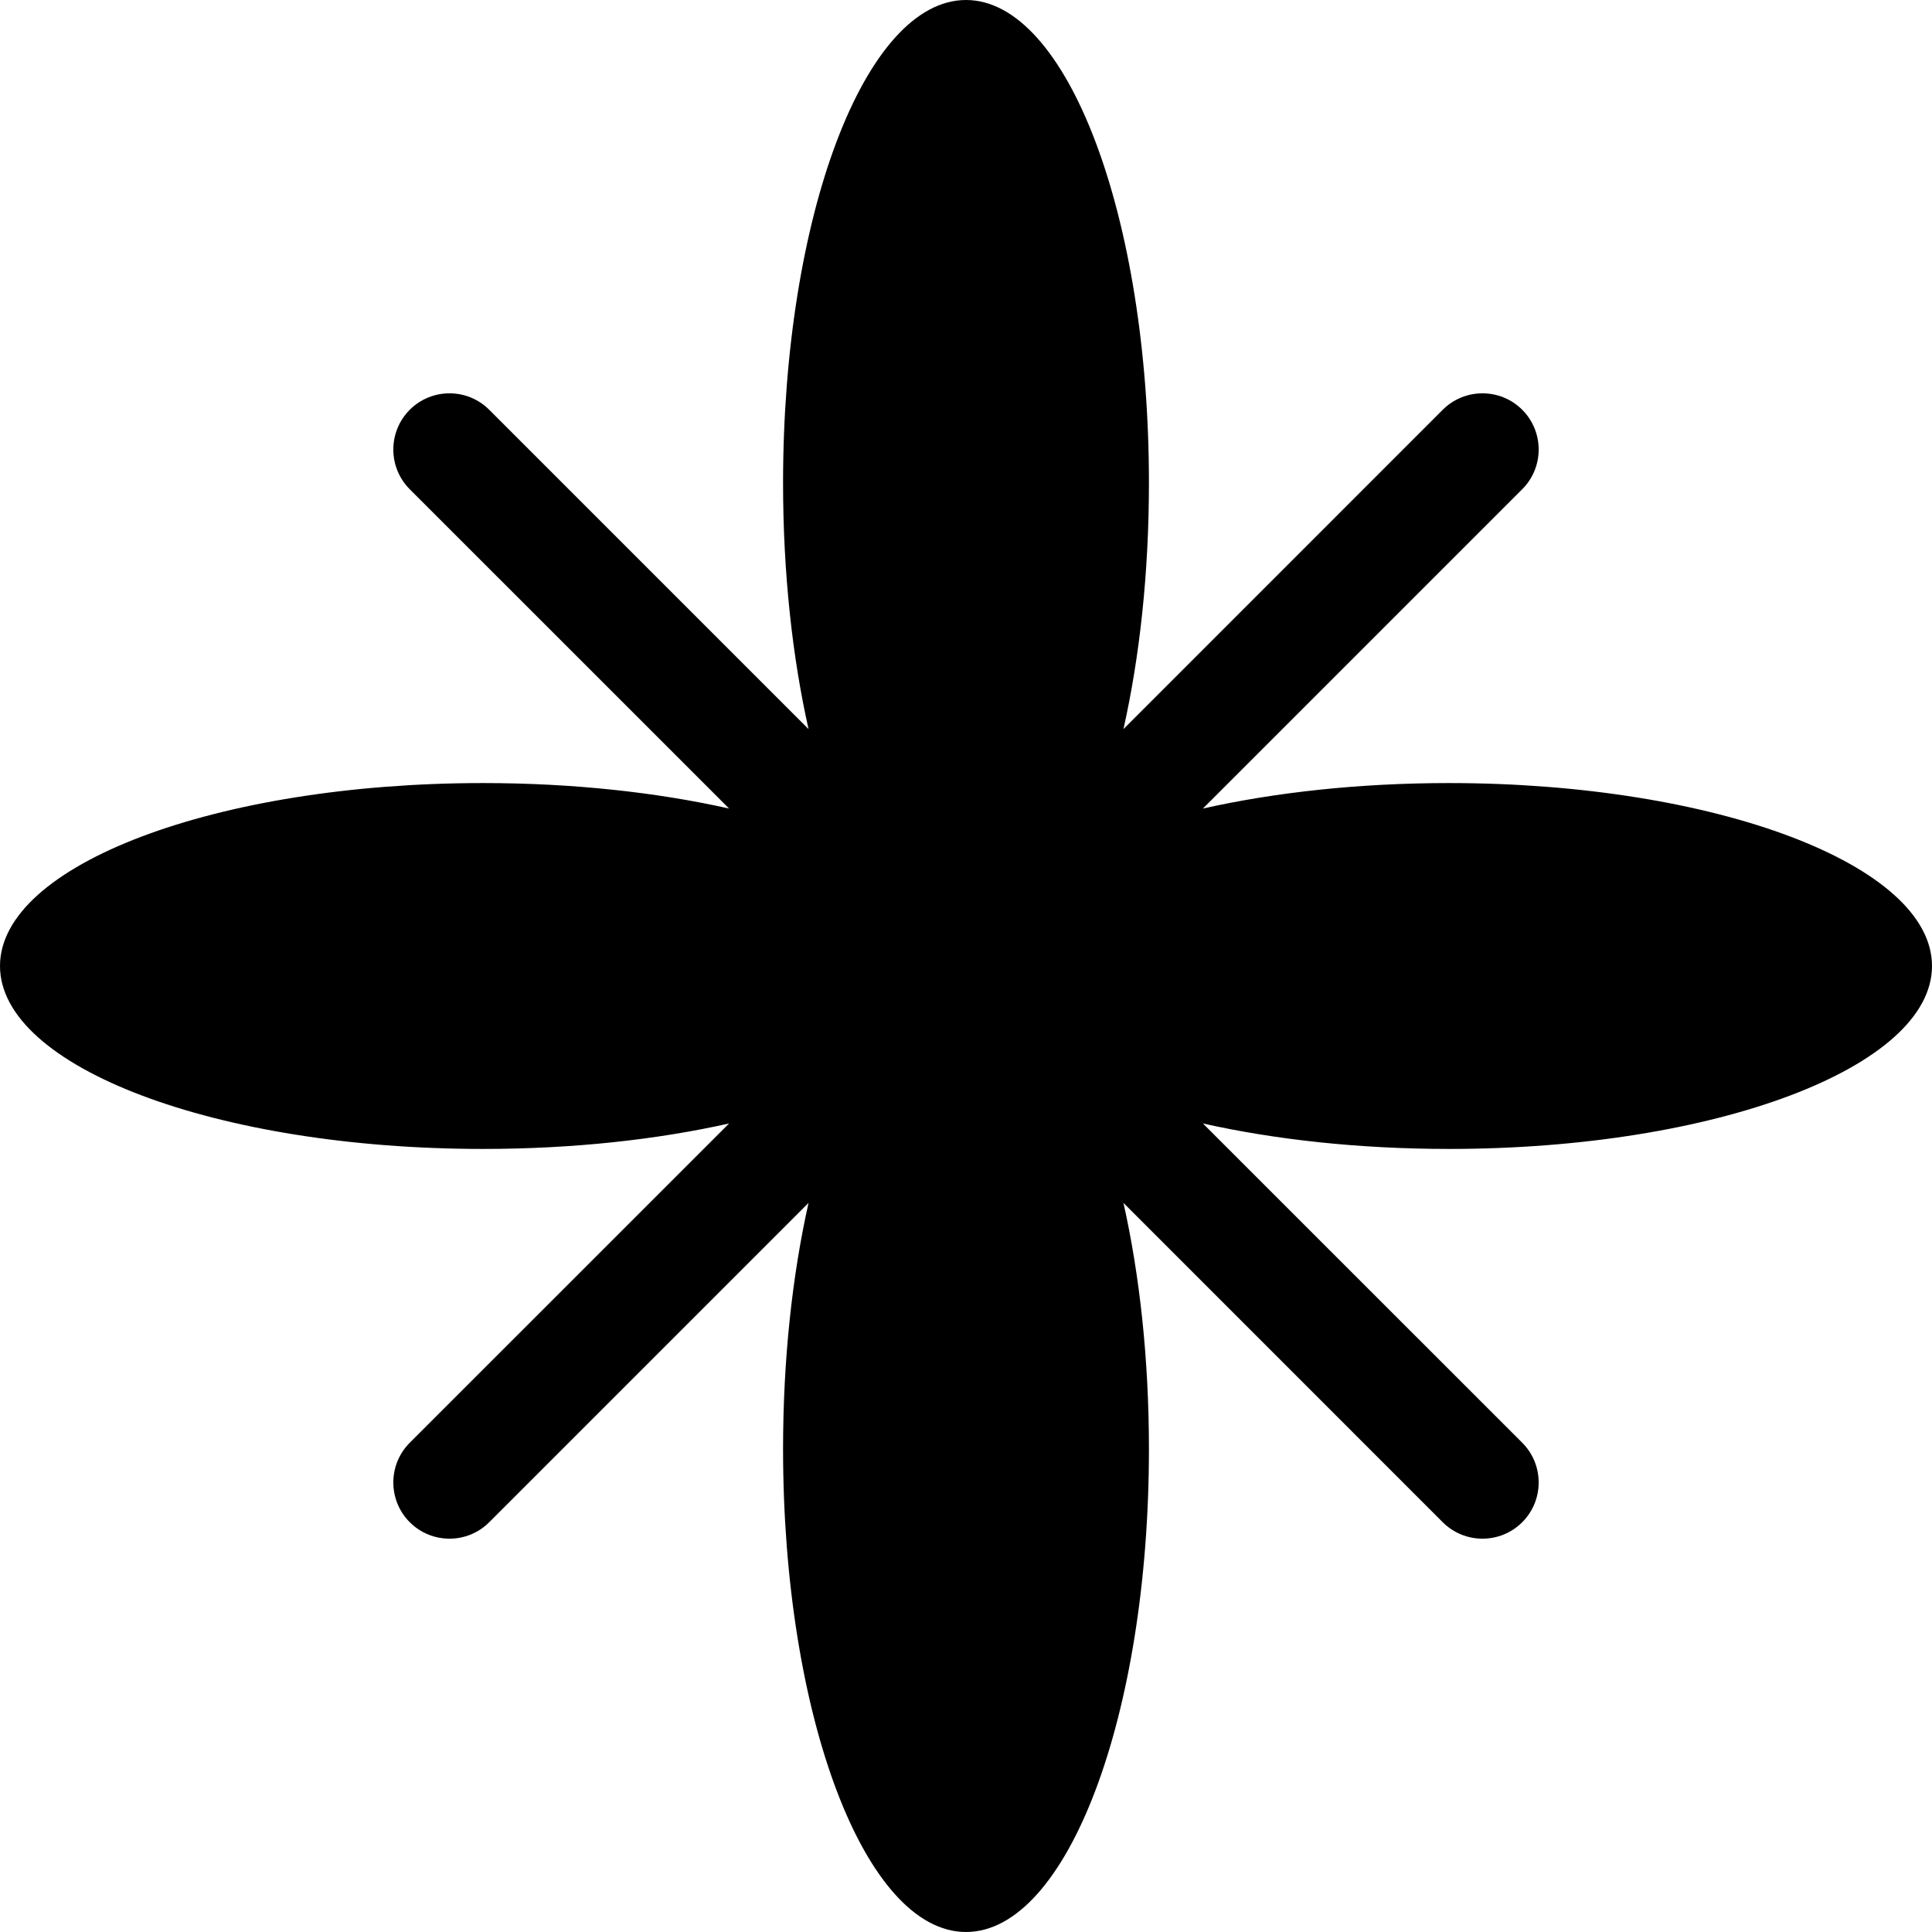 <svg width="32" height="32" viewBox="0 0 32 32" fill="none" xmlns="http://www.w3.org/2000/svg">
<g clip-path="url(#clip0_1_2161)">
<path fill-rule="evenodd" clip-rule="evenodd" d="M18.608 12.076L23.896 6.787C24.26 6.424 24.849 6.424 25.213 6.787C25.576 7.151 25.576 7.74 25.213 8.103L19.924 13.392C21.118 13.124 22.511 12.97 24 12.97C28.418 12.97 32 14.326 32 16C32 17.674 28.418 19.03 24 19.03C22.511 19.03 21.118 18.876 19.924 18.608L25.213 23.896C25.576 24.26 25.576 24.849 25.213 25.213C24.849 25.576 24.26 25.576 23.896 25.213L18.608 19.924C18.876 21.118 19.03 22.512 19.03 24C19.03 28.418 17.674 32 16 32C14.326 32 12.97 28.418 12.97 24C12.97 22.511 13.124 21.118 13.392 19.924L8.103 25.213C7.74 25.576 7.151 25.576 6.787 25.213C6.424 24.849 6.424 24.26 6.787 23.896L12.076 18.608C10.882 18.876 9.489 19.03 8 19.03C3.582 19.03 0 17.674 0 16C0 14.326 3.582 12.97 8 12.97C9.489 12.97 10.882 13.124 12.076 13.392L6.787 8.104C6.424 7.74 6.424 7.151 6.787 6.787C7.151 6.424 7.74 6.424 8.103 6.787L13.392 12.076C13.124 10.882 12.97 9.489 12.97 8C12.97 3.582 14.326 0 16 0C17.674 0 19.03 3.582 19.03 8C19.03 9.489 18.876 10.882 18.608 12.076Z" fill="currentColor"/>
</g>
<defs>
<clipPath id="clip0_1_2161">
<rect width="32" height="32" fill="white"/>
</clipPath>
</defs>
</svg>
